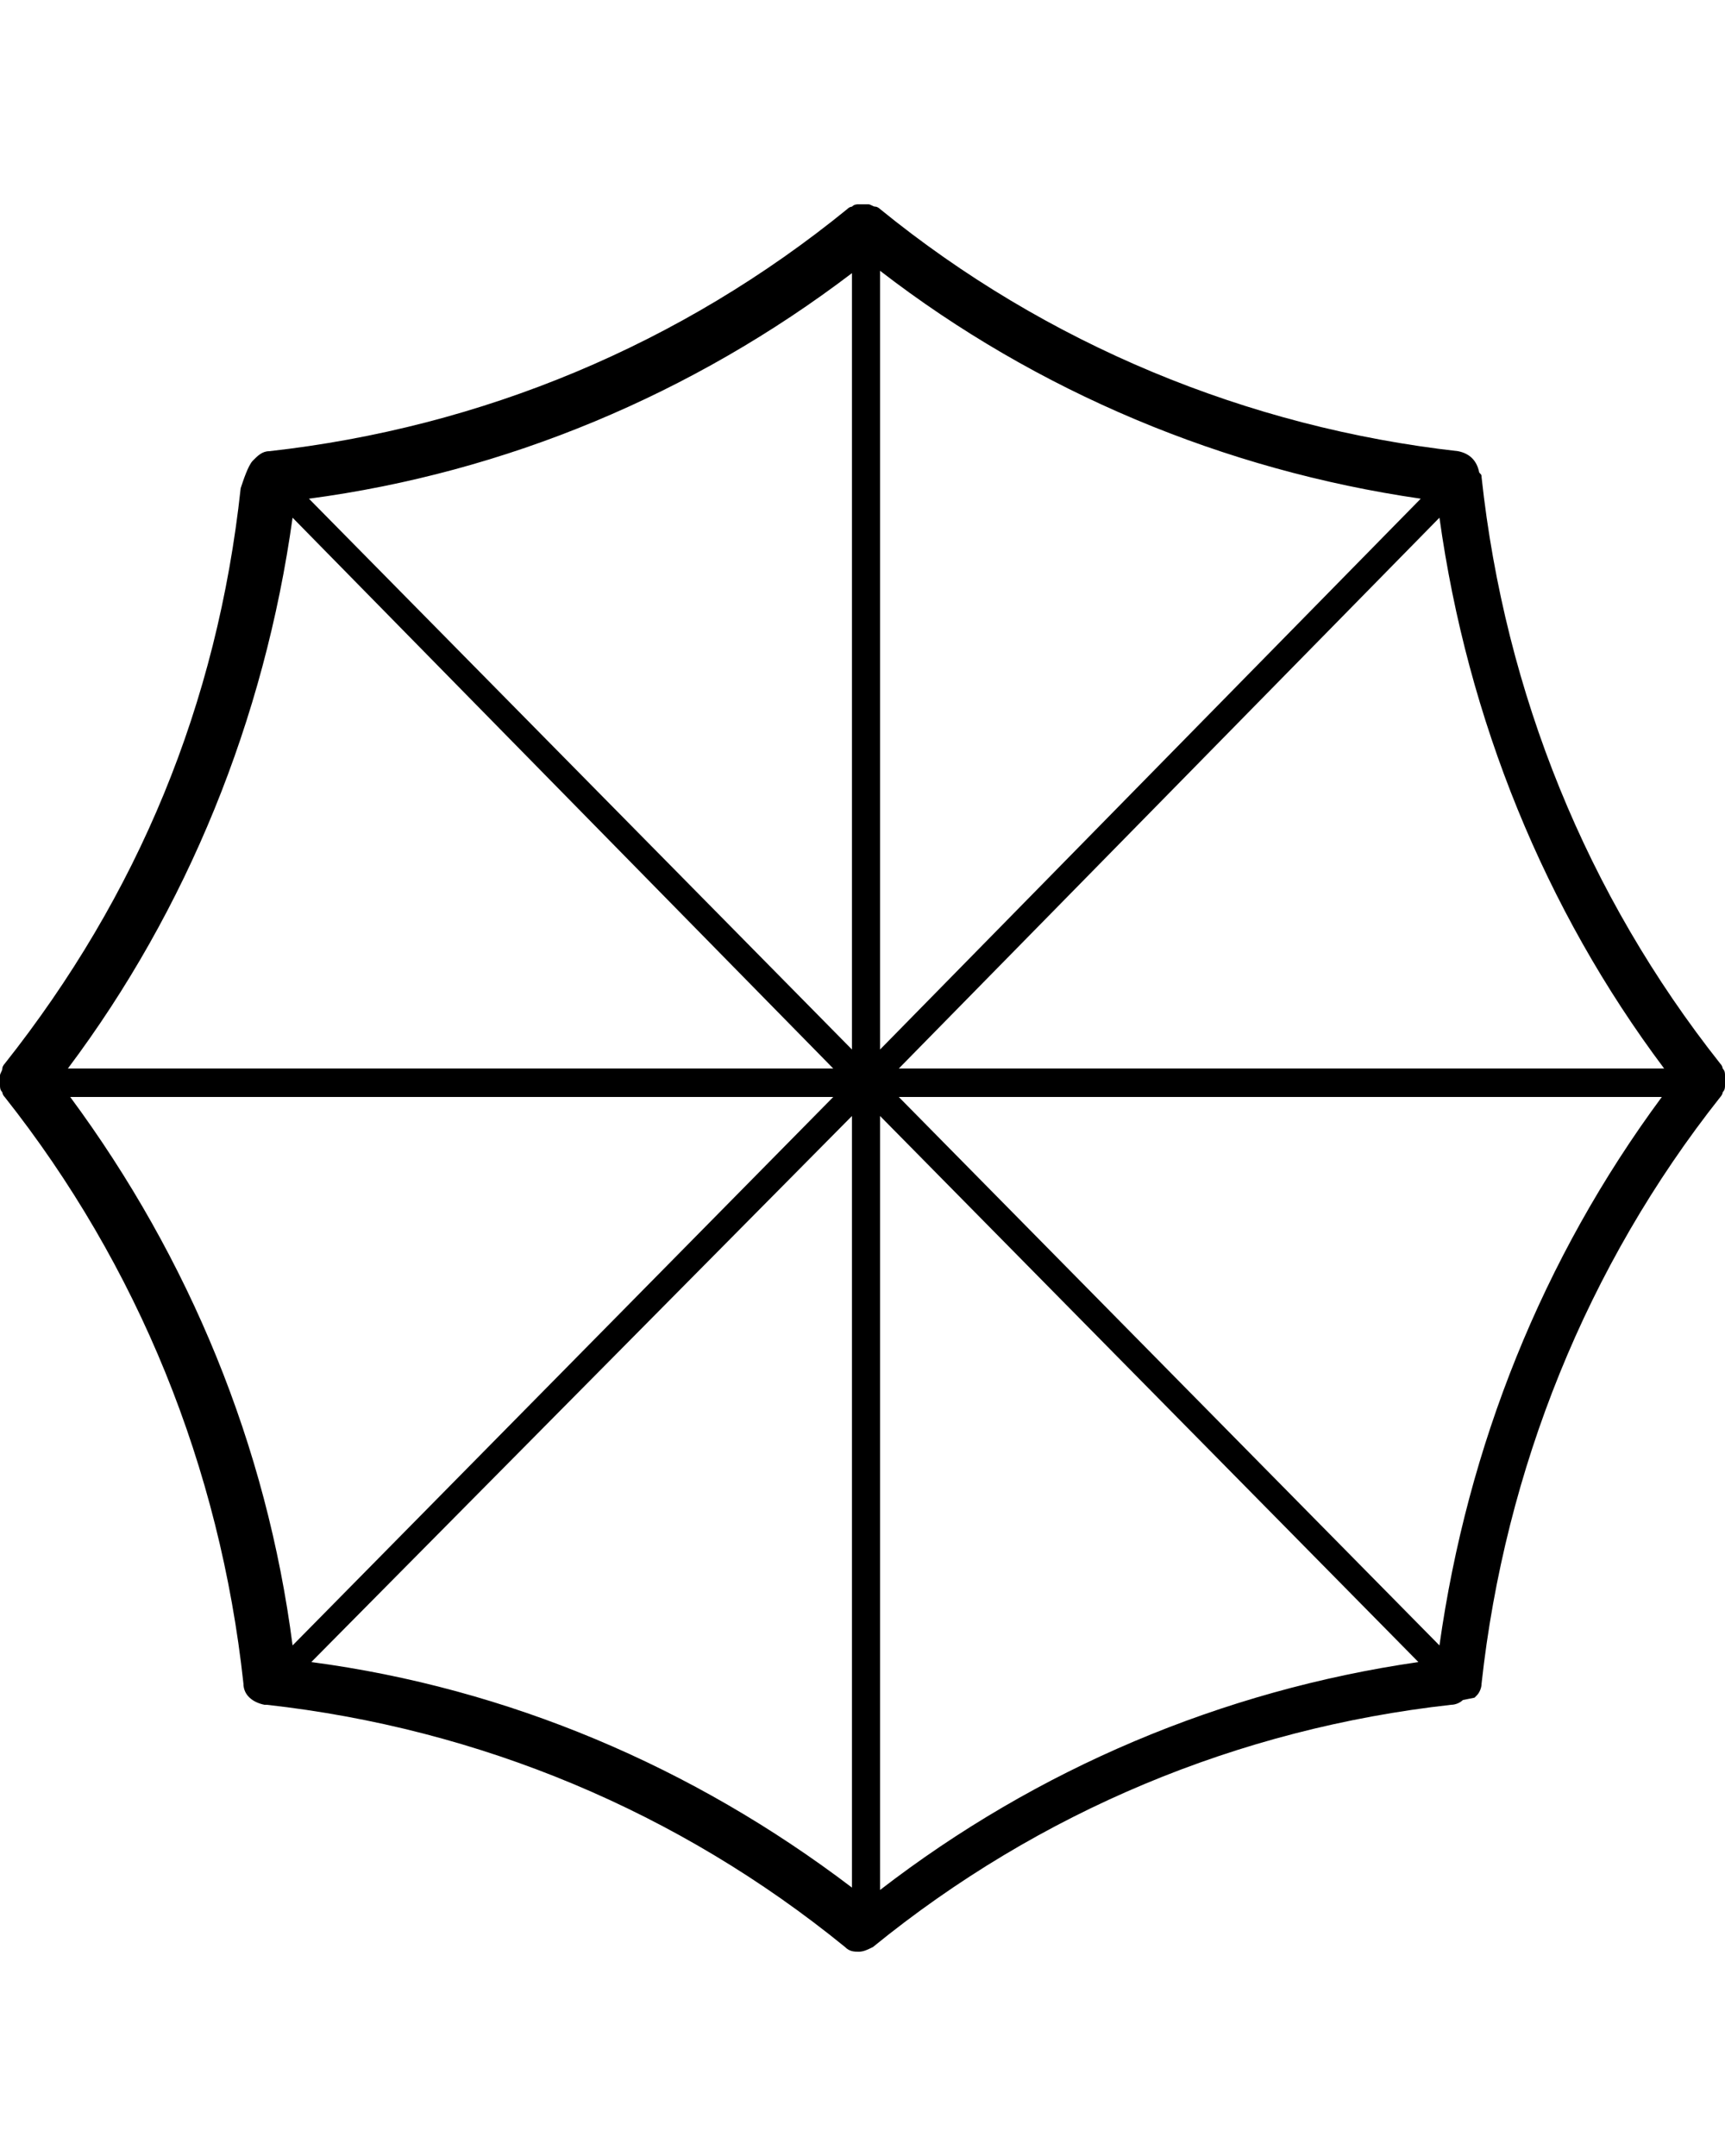 <?xml version="1.0" encoding="utf-8"?>
<svg version="1.1" x="0px" y="0px" viewBox="0 0 90 112.5" style="enable-background:new 0 0 90 90;" xmlns="http://www.w3.org/2000/svg">
  <path d="M 90 56.621 C 90 56.621 90 56.498 90 56.374 C 90 56.25 90 56.25 90 56.126 C 90 56.002 90 55.879 89.878 55.755 C 89.878 55.755 89.878 55.755 89.878 55.755 C 89.878 55.755 89.878 55.63 89.757 55.506 C 82.795 46.711 78.521 36.18 77.3 24.906 C 77.3 24.783 77.3 24.783 77.178 24.659 C 77.056 24.04 76.689 23.668 76.079 23.544 C 65.088 22.305 54.586 17.969 45.916 10.908 C 45.916 10.908 45.794 10.784 45.672 10.784 C 45.672 10.784 45.672 10.784 45.672 10.784 C 45.55 10.784 45.427 10.66 45.305 10.66 C 45.305 10.66 45.183 10.66 45.061 10.66 C 44.939 10.66 44.939 10.66 44.817 10.66 C 44.695 10.66 44.573 10.66 44.45 10.784 C 44.45 10.784 44.45 10.784 44.45 10.784 C 44.45 10.784 44.328 10.784 44.206 10.908 C 35.536 17.969 25.156 22.305 14.044 23.544 C 13.677 23.544 13.433 23.792 13.189 24.04 C 12.944 24.288 12.679 25.106 12.557 25.477 C 11.336 36.751 7.205 46.711 0.244 55.506 C 0.244 55.506 0.122 55.63 0.122 55.755 C 0.122 55.755 0.122 55.755 0.122 55.755 C 0.122 55.879 0 56.002 0 56.126 C 0 56.25 0 56.25 0 56.374 C 0 56.498 0 56.498 0 56.621 C 0 56.745 0 56.87 0.122 56.994 C 0.122 56.994 0.122 56.994 0.122 56.994 C 0.122 56.994 0.122 57.117 0.244 57.241 C 7.205 66.037 11.479 76.567 12.7 87.841 C 12.7 88.46 13.189 88.832 13.799 88.956 C 13.799 88.956 13.921 88.956 13.921 88.956 C 25.034 90.195 35.414 94.531 44.084 101.592 C 44.328 101.84 44.573 101.84 44.817 101.84 C 44.817 101.84 44.817 101.84 44.817 101.84 C 44.817 101.84 44.817 101.84 44.817 101.84 C 45.061 101.84 45.305 101.716 45.55 101.592 C 54.22 94.531 64.6 90.195 75.712 88.956 C 75.958 88.956 76.201 88.832 76.323 88.708 C 76.934 88.584 76.934 88.584 76.934 88.584 C 76.934 88.584 77.056 88.46 77.056 88.46 C 77.178 88.336 77.3 88.089 77.3 87.841 C 78.521 76.691 82.795 66.037 89.757 57.241 C 89.757 57.241 89.878 57.117 89.878 56.994 C 89.878 56.994 89.878 56.994 89.878 56.994 C 90 56.87 90 56.745 90 56.621 Z M 86.825 55.755 L 46.894 55.755 L 75.102 27.013 C 76.567 37.543 80.597 47.454 86.825 55.755 Z M 74.125 26.022 L 45.916 54.764 L 45.916 14.129 C 54.098 20.447 63.867 24.535 74.125 26.022 Z M 44.45 54.764 L 16.119 26.022 C 26.377 24.659 36.147 20.571 44.45 14.252 L 44.45 54.764 Z M 44.45 98.495 C 36.147 92.177 26.499 88.089 16.242 86.726 L 44.45 58.232 L 44.45 98.495 Z M 45.916 98.619 L 45.916 58.232 L 74.003 86.726 C 63.745 88.212 54.098 92.301 45.916 98.619 Z M 15.265 27.013 L 43.474 55.755 L 3.541 55.755 C 9.769 47.454 13.799 37.543 15.265 27.013 Z M 3.664 57.241 L 43.474 57.241 L 15.265 85.859 C 13.921 75.452 9.891 65.665 3.664 57.241 Z M 75.102 85.859 L 46.894 57.241 L 86.703 57.241 C 80.475 65.665 76.567 75.452 75.102 85.859 Z" style=""/>
</svg>